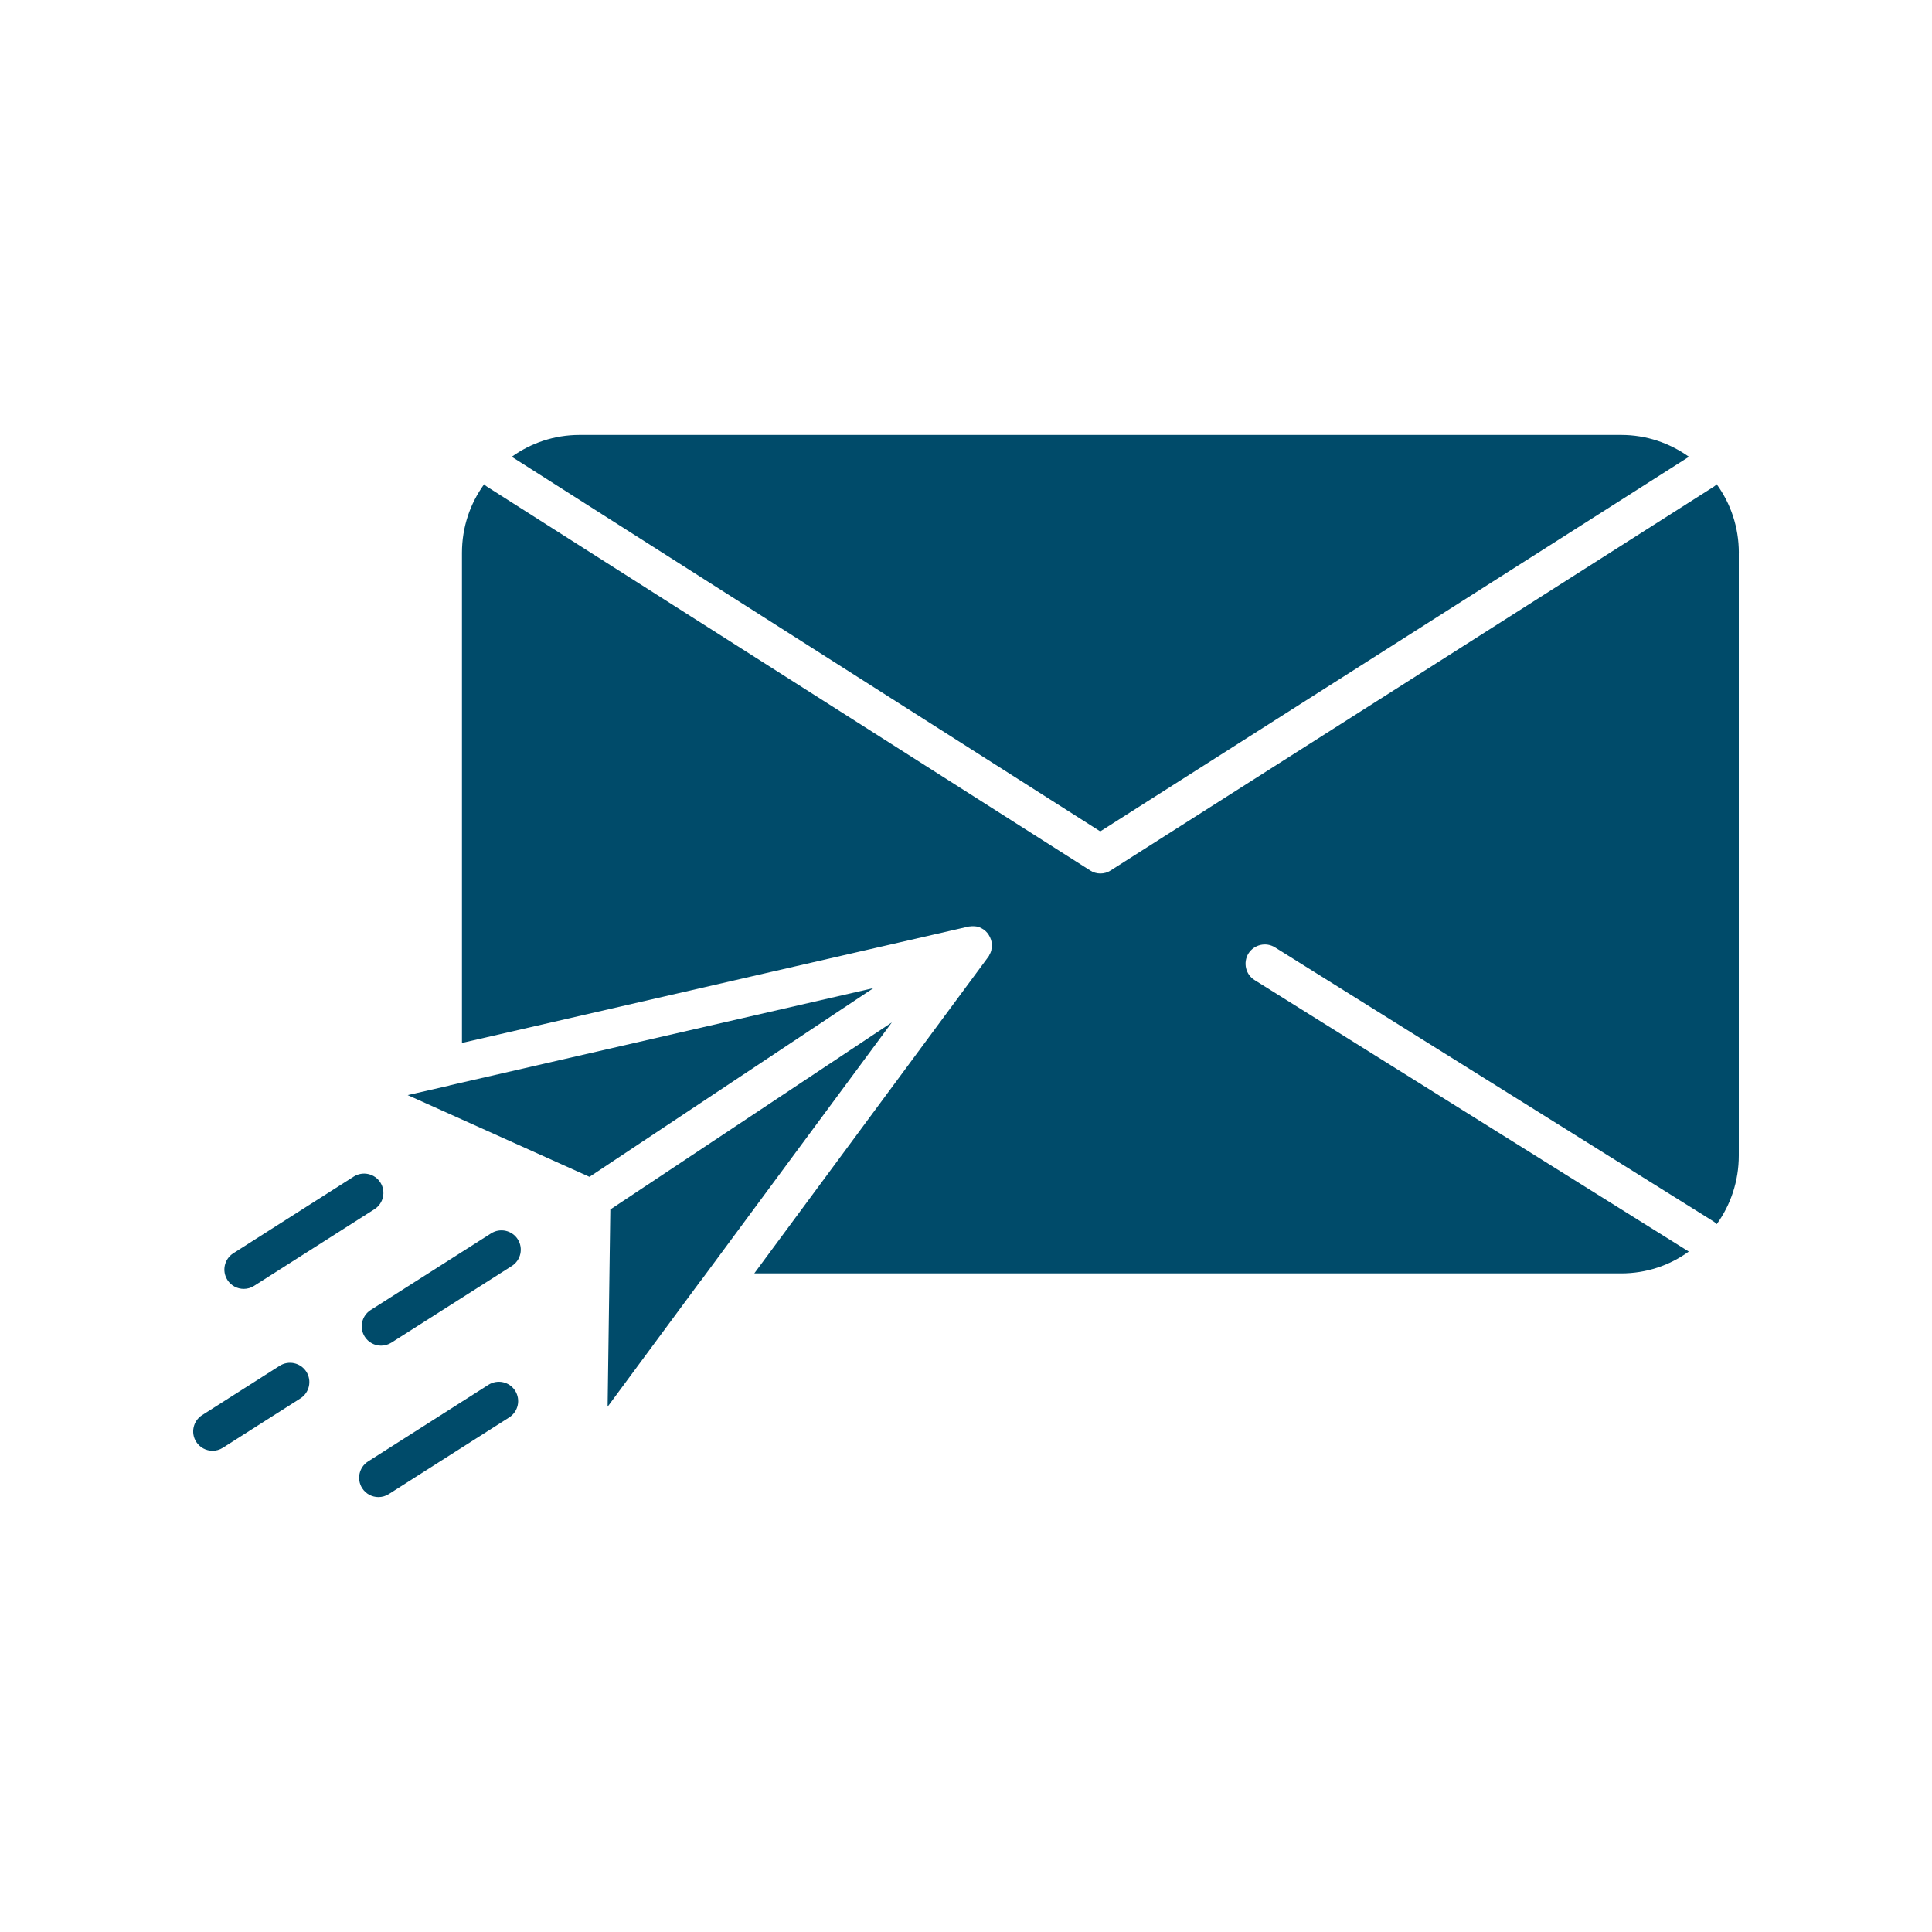 <?xml version="1.0" encoding="UTF-8"?>
<svg width="512pt" height="512pt" version="1.1" viewBox="0 0 512 512" xmlns="http://www.w3.org/2000/svg">
 <g fill="#004b6a">
  <path d="m447.59 121.05-156.01 99.277-155.96-99.277c5.07-3.637 11.266-5.785 17.973-5.785h276.02c6.711 0 12.852 2.148 17.973 5.785z"/>
  <path d="m236.34 270.96-50.277 67.992-0.719 0.922-24.32 32.922 0.719-52.273z"/>
  <path d="m231.48 261.85-75.266 50.023-48.18-21.66 9.832-2.25 1.125-0.258 0.309-0.102z"/>
  <path d="m460.8 146.49v159.74c0 6.758-2.152 13.055-5.836 18.176-0.258-0.258-0.562-0.512-0.871-0.719l-116.17-72.598c-2.406-1.535-5.582-0.77-7.066 1.586-1.484 2.406-0.77 5.582 1.637 7.066l115.05 71.938c-5.07 3.688-11.266 5.785-17.922 5.785h-229.73l62.004-83.867c0.152-0.203 0.309-0.461 0.359-0.664 0.051 0 0.051-0.051 0.051-0.051 0.203-0.359 0.309-0.719 0.41-1.074v-0.102c0.102-0.359 0.152-0.77 0.152-1.176 0-0.973-0.309-1.945-0.871-2.816-0.461-0.719-1.125-1.332-1.844-1.691-0.359-0.203-0.77-0.359-1.125-0.461-0.664-0.102-1.332-0.152-1.996-0.051-0.152 0-0.258 0-0.41 0.051l-134.2 30.824v-129.89c0-6.758 2.152-13.055 5.887-18.176 0.203 0.258 0.461 0.461 0.77 0.664l159.8 101.68c0.82 0.562 1.793 0.82 2.715 0.82 0.973 0 1.945-0.258 2.766-0.82l159.8-101.68c0.309-0.203 0.562-0.41 0.77-0.664 3.727 5.117 5.879 11.414 5.879 18.172z"/>
  <path d="m64.59 341.57c-1.695 0-3.348-0.836-4.328-2.371-1.516-2.387-0.812-5.551 1.57-7.07l31.906-20.316c2.387-1.516 5.551-0.82 7.07 1.57 1.516 2.387 0.812 5.551-1.57 7.07l-31.906 20.316c-0.848 0.543-1.801 0.801-2.742 0.801z"/>
  <path d="m100.99 356.61c-1.695 0-3.348-0.84-4.328-2.371-1.516-2.387-0.812-5.551 1.57-7.07l31.914-20.312c2.391-1.516 5.551-0.809 7.07 1.57 1.516 2.387 0.812 5.551-1.57 7.07l-31.914 20.312c-0.855 0.539-1.805 0.801-2.742 0.801z"/>
  <path d="m56.324 384.47c-1.695 0-3.348-0.84-4.328-2.371-1.516-2.387-0.812-5.551 1.57-7.07l20.547-13.078c2.387-1.516 5.551-0.809 7.07 1.57 1.516 2.387 0.812 5.551-1.57 7.07l-20.547 13.078c-0.848 0.539-1.801 0.801-2.742 0.801z"/>
  <path d="m100.3 396.74c-1.695 0-3.348-0.836-4.328-2.371-1.516-2.387-0.812-5.551 1.57-7.07l31.906-20.312c2.387-1.516 5.551-0.82 7.07 1.57 1.516 2.387 0.812 5.551-1.57 7.07l-31.906 20.312c-0.848 0.539-1.801 0.801-2.742 0.801z"/>
 </g>
</svg>
